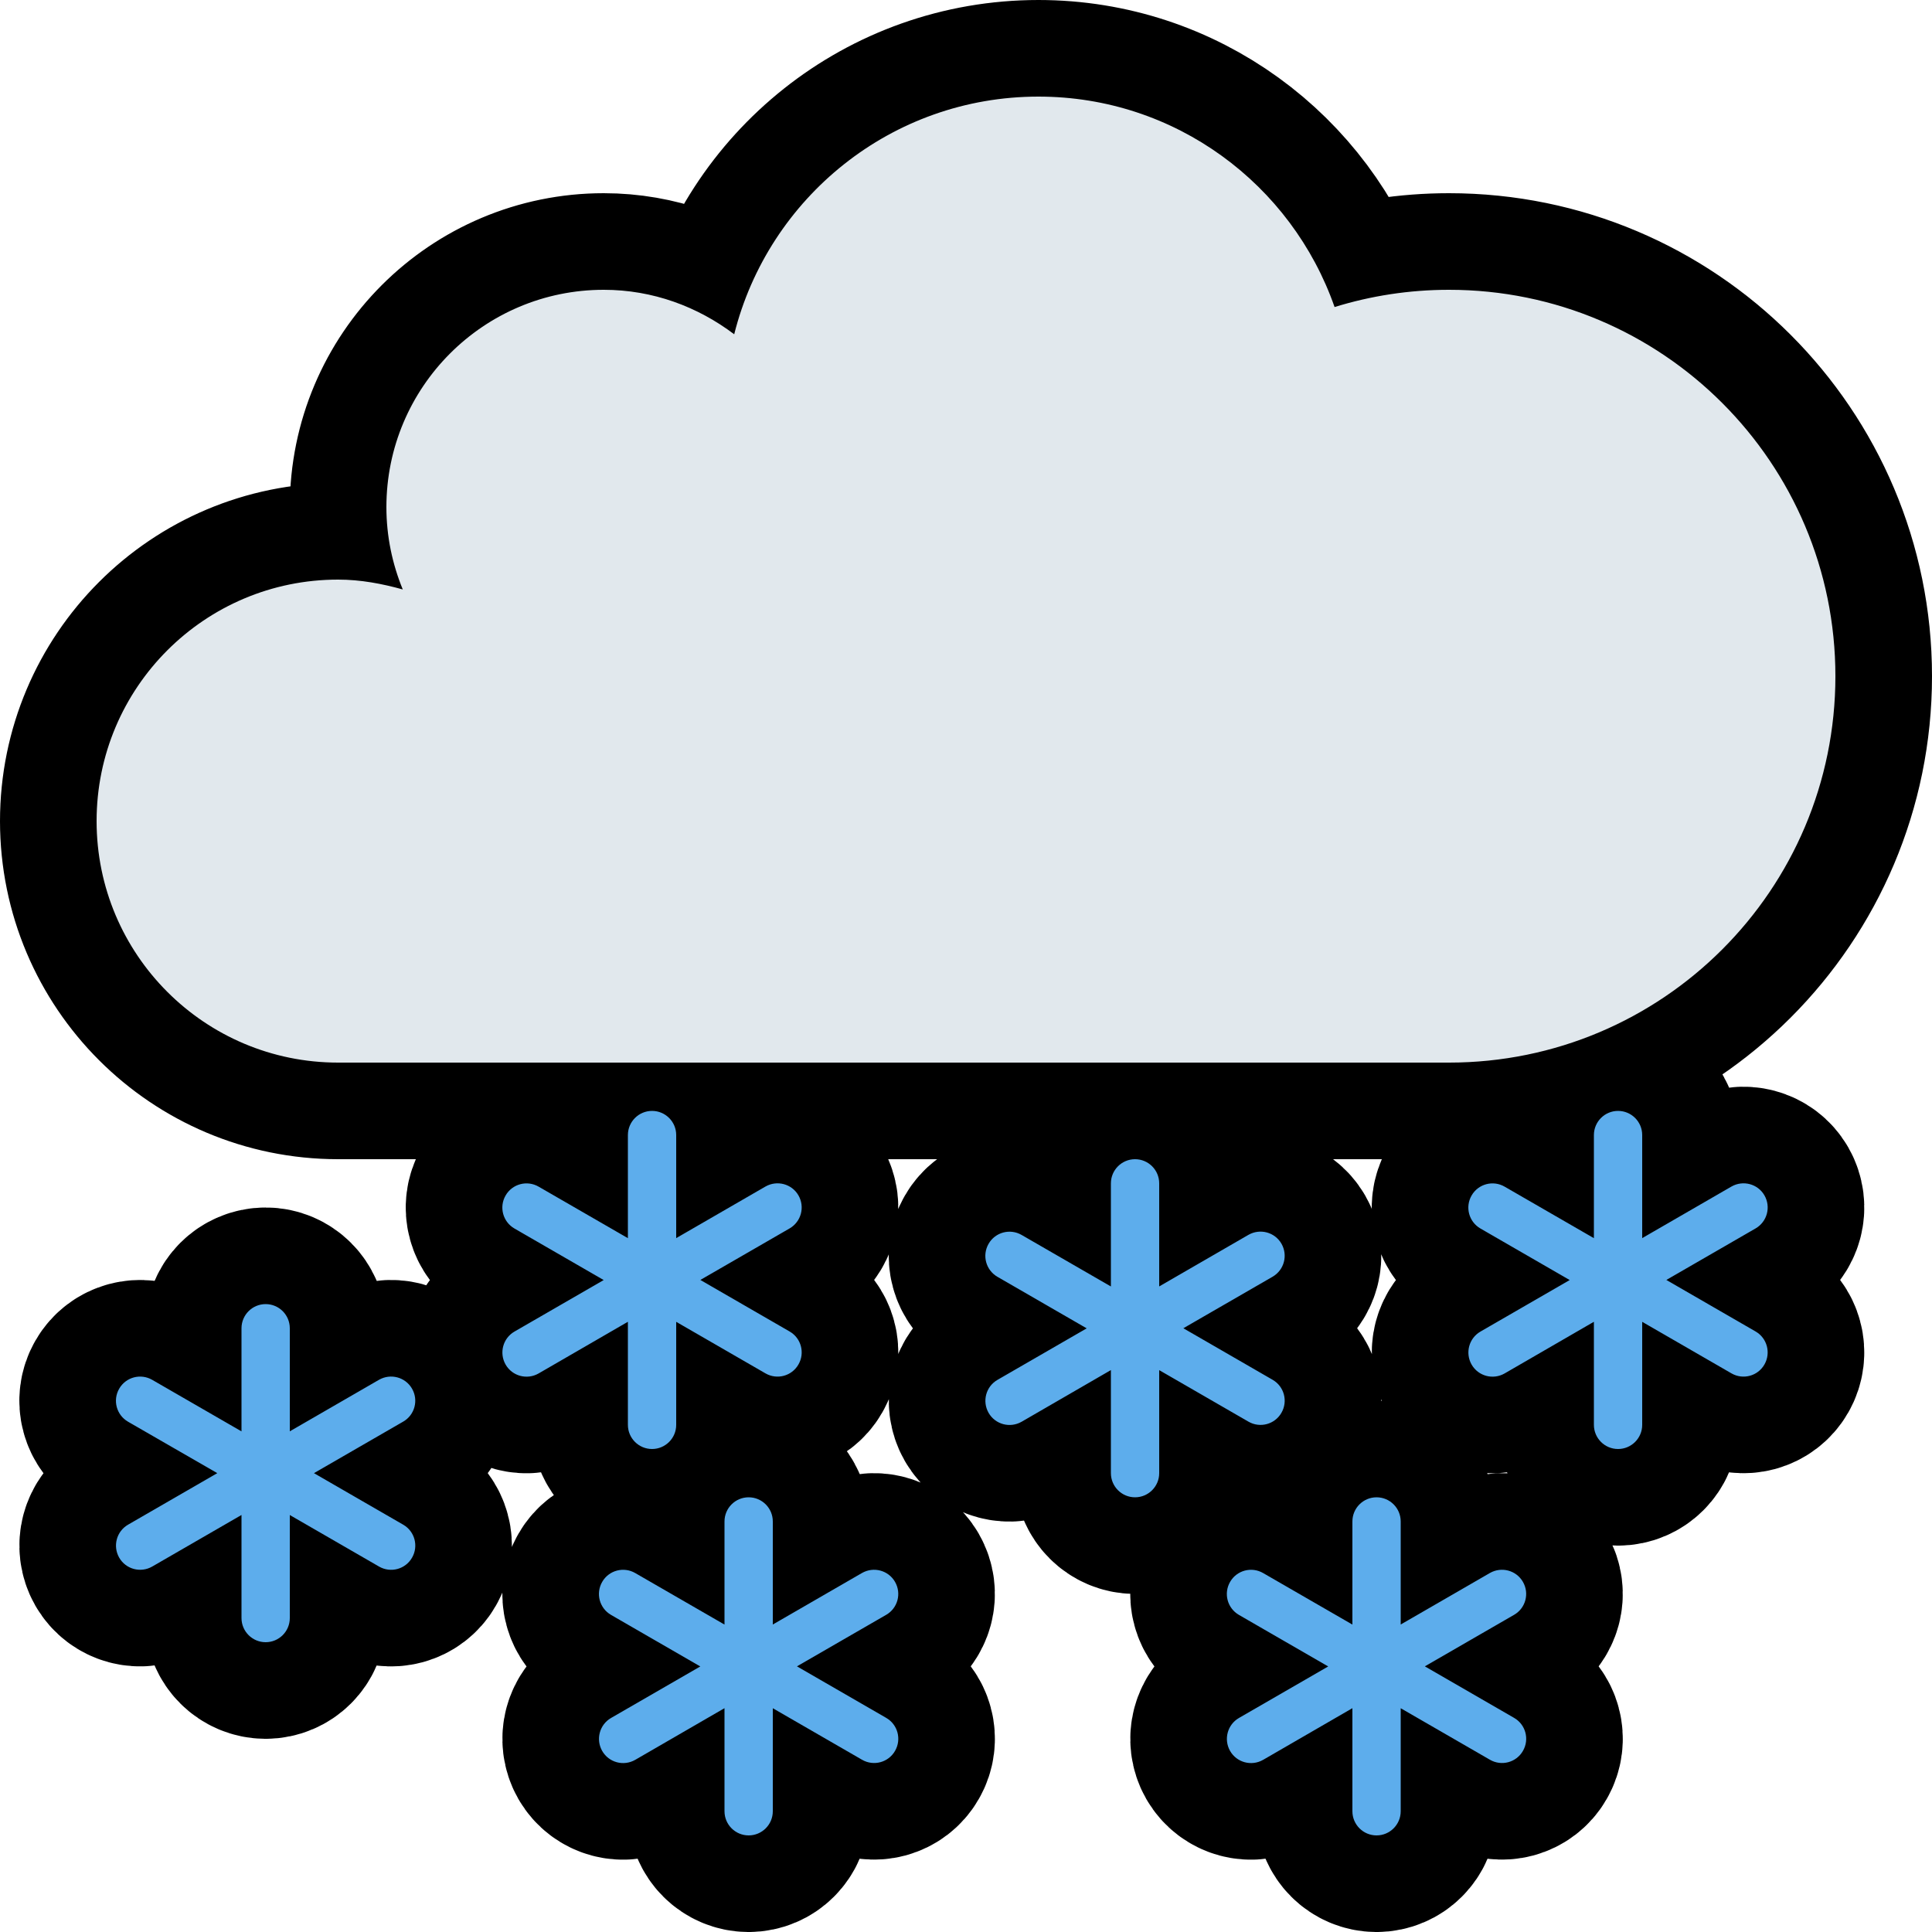 <svg xmlns="http://www.w3.org/2000/svg" viewBox="-2 -2 40 40"><g><path stroke="#000" stroke-linejoin="round" stroke-width="4" d="M28 4c-.825 0-1.62.125-2.369.357C24.744 1.822 22.338 0 19.5 0c-3.044 0-5.592 2.096-6.299 4.921C12.447 4.351 11.519 4 10.5 4 8.015 4 6 6.015 6 8.5c0 .604.123 1.178.339 1.704C5.91 10.085 5.467 10 5 10c-2.762 0-5 2.238-5 5s2.238 5 5 5h23c4.418 0 8-3.581 8-8 0-4.418-3.582-8-8-8z"/><path stroke="#000" stroke-linejoin="round" stroke-width="4" d="M6.53 26.75c-.138-.239-.443-.32-.683-.183L4 27.634V25.5c0-.276-.224-.5-.5-.5s-.5.224-.5.5v2.135l-1.849-1.067c-.239-.138-.545-.057-.683.183-.139.24-.057.545.183.684L2.499 28.5.651 29.567c-.239.138-.32.443-.183.683.138.24.443.321.683.184L3 29.366V31.5c0 .276.224.5.5.5s.5-.224.5-.5v-2.133l1.848 1.067c.239.138.545.057.683-.184.138-.239.057-.545-.183-.683L4.5 28.5l1.848-1.067c.239-.138.321-.443.182-.683zm10 4c-.138-.239-.443-.32-.683-.183L14 31.634V29.5c0-.276-.224-.5-.5-.5s-.5.224-.5.5v2.135l-1.849-1.067c-.239-.138-.545-.057-.683.183-.139.24-.057.545.183.684l1.848 1.067-1.848 1.067c-.239.138-.32.443-.183.683.138.24.443.321.683.184L13 33.366V35.5c0 .276.224.5.5.5s.5-.224.5-.5v-2.133l1.848 1.067c.239.138.545.057.683-.184.138-.239.057-.545-.183-.683L14.5 32.5l1.848-1.067c.239-.138.321-.443.182-.683zM11 27.5c0 .276.224.5.5.5s.5-.224.5-.5v-2.133l1.848 1.067c.239.138.545.057.683-.184.138-.239.057-.545-.183-.683L12.5 24.5l1.848-1.067c.239-.139.321-.443.183-.684-.138-.239-.443-.32-.683-.183L12 23.634V21.5c0-.276-.224-.5-.5-.5s-.5.224-.5.5v2.135l-1.849-1.067c-.239-.138-.545-.057-.683.183-.139.24-.057.545.183.684l1.848 1.067-1.848 1.067c-.239.138-.32.443-.183.683.138.24.443.321.683.184L11 25.366V27.5zm12.848-.066c.239.138.545.057.683-.184.138-.239.057-.545-.183-.683L22.5 25.5l1.848-1.067c.239-.139.321-.443.183-.684-.138-.239-.443-.32-.683-.183L22 24.634V22.5c0-.276-.224-.5-.5-.5s-.5.224-.5.5v2.135l-1.849-1.067c-.239-.138-.545-.057-.683.183-.139.24-.057.545.183.684l1.848 1.067-1.848 1.067c-.239.138-.32.443-.183.683.138.24.443.321.683.184L21 26.366V28.5c0 .276.224.5.5.5s.5-.224.5-.5v-2.133l1.848 1.067zm10.5-1.867L32.5 24.5l1.848-1.067c.239-.139.321-.443.183-.684-.138-.239-.443-.32-.683-.183L32 23.634V21.5c0-.276-.224-.5-.5-.5s-.5.224-.5.5v2.135l-1.849-1.067c-.239-.138-.545-.057-.683.183-.139.24-.057.545.183.684l1.848 1.067-1.848 1.067c-.239.138-.32.443-.183.683.138.24.443.321.683.184L31 25.366V27.5c0 .276.224.5.5.5s.5-.224.5-.5v-2.133l1.848 1.067c.239.138.545.057.683-.184.137-.239.056-.545-.183-.683zM29.53 30.75c-.138-.239-.443-.32-.683-.183L27 31.634V29.5c0-.276-.224-.5-.5-.5s-.5.224-.5.5v2.135l-1.849-1.067c-.239-.138-.545-.057-.683.183-.139.24-.057.545.183.684l1.848 1.067-1.848 1.067c-.239.138-.32.443-.183.683.138.24.443.321.683.184L26 33.366V35.5c0 .276.224.5.5.5s.5-.224.5-.5v-2.133l1.848 1.067c.239.138.545.057.683-.184.138-.239.057-.545-.183-.683L27.5 32.5l1.848-1.067c.239-.138.321-.443.182-.683z"/></g><path fill="#E1E8ED" d="M28 4c-.825 0-1.62.125-2.369.357C24.744 1.822 22.338 0 19.5 0c-3.044 0-5.592 2.096-6.299 4.921C12.447 4.351 11.519 4 10.5 4 8.015 4 6 6.015 6 8.5c0 .604.123 1.178.339 1.704C5.91 10.085 5.467 10 5 10c-2.762 0-5 2.238-5 5s2.238 5 5 5h23c4.418 0 8-3.581 8-8 0-4.418-3.582-8-8-8z"/><path fill="#5DADEC" d="M6.53 26.75c-.138-.239-.443-.32-.683-.183L4 27.634V25.5c0-.276-.224-.5-.5-.5s-.5.224-.5.5v2.135l-1.849-1.067c-.239-.138-.545-.057-.683.183-.139.24-.057.545.183.684L2.499 28.5.651 29.567c-.239.138-.32.443-.183.683.138.24.443.321.683.184L3 29.366V31.5c0 .276.224.5.5.5s.5-.224.5-.5v-2.133l1.848 1.067c.239.138.545.057.683-.184.138-.239.057-.545-.183-.683L4.5 28.5l1.848-1.067c.239-.138.321-.443.182-.683zm10 4c-.138-.239-.443-.32-.683-.183L14 31.634V29.5c0-.276-.224-.5-.5-.5s-.5.224-.5.5v2.135l-1.849-1.067c-.239-.138-.545-.057-.683.183-.139.24-.057.545.183.684l1.848 1.067-1.848 1.067c-.239.138-.32.443-.183.683.138.24.443.321.683.184L13 33.366V35.5c0 .276.224.5.5.5s.5-.224.5-.5v-2.133l1.848 1.067c.239.138.545.057.683-.184.138-.239.057-.545-.183-.683L14.5 32.5l1.848-1.067c.239-.138.321-.443.182-.683zM11 27.5c0 .276.224.5.5.5s.5-.224.5-.5v-2.133l1.848 1.067c.239.138.545.057.683-.184.138-.239.057-.545-.183-.683L12.5 24.5l1.848-1.067c.239-.139.321-.443.183-.684-.138-.239-.443-.32-.683-.183L12 23.634V21.5c0-.276-.224-.5-.5-.5s-.5.224-.5.5v2.135l-1.849-1.067c-.239-.138-.545-.057-.683.183-.139.24-.057.545.183.684l1.848 1.067-1.848 1.067c-.239.138-.32.443-.183.683.138.24.443.321.683.184L11 25.366V27.5zm12.848-.066c.239.138.545.057.683-.184.138-.239.057-.545-.183-.683L22.5 25.5l1.848-1.067c.239-.139.321-.443.183-.684-.138-.239-.443-.32-.683-.183L22 24.634V22.5c0-.276-.224-.5-.5-.5s-.5.224-.5.5v2.135l-1.849-1.067c-.239-.138-.545-.057-.683.183-.139.24-.057.545.183.684l1.848 1.067-1.848 1.067c-.239.138-.32.443-.183.683.138.24.443.321.683.184L21 26.366V28.5c0 .276.224.5.5.5s.5-.224.5-.5v-2.133l1.848 1.067zm10.5-1.867L32.5 24.5l1.848-1.067c.239-.139.321-.443.183-.684-.138-.239-.443-.32-.683-.183L32 23.634V21.5c0-.276-.224-.5-.5-.5s-.5.224-.5.5v2.135l-1.849-1.067c-.239-.138-.545-.057-.683.183-.139.24-.057.545.183.684l1.848 1.067-1.848 1.067c-.239.138-.32.443-.183.683.138.24.443.321.683.184L31 25.366V27.5c0 .276.224.5.5.5s.5-.224.5-.5v-2.133l1.848 1.067c.239.138.545.057.683-.184.137-.239.056-.545-.183-.683zM29.53 30.75c-.138-.239-.443-.32-.683-.183L27 31.634V29.5c0-.276-.224-.5-.5-.5s-.5.224-.5.5v2.135l-1.849-1.067c-.239-.138-.545-.057-.683.183-.139.24-.057.545.183.684l1.848 1.067-1.848 1.067c-.239.138-.32.443-.183.683.138.24.443.321.683.184L26 33.366V35.5c0 .276.224.5.5.5s.5-.224.5-.5v-2.133l1.848 1.067c.239.138.545.057.683-.184.138-.239.057-.545-.183-.683L27.5 32.5l1.848-1.067c.239-.138.321-.443.182-.683z"/></svg>